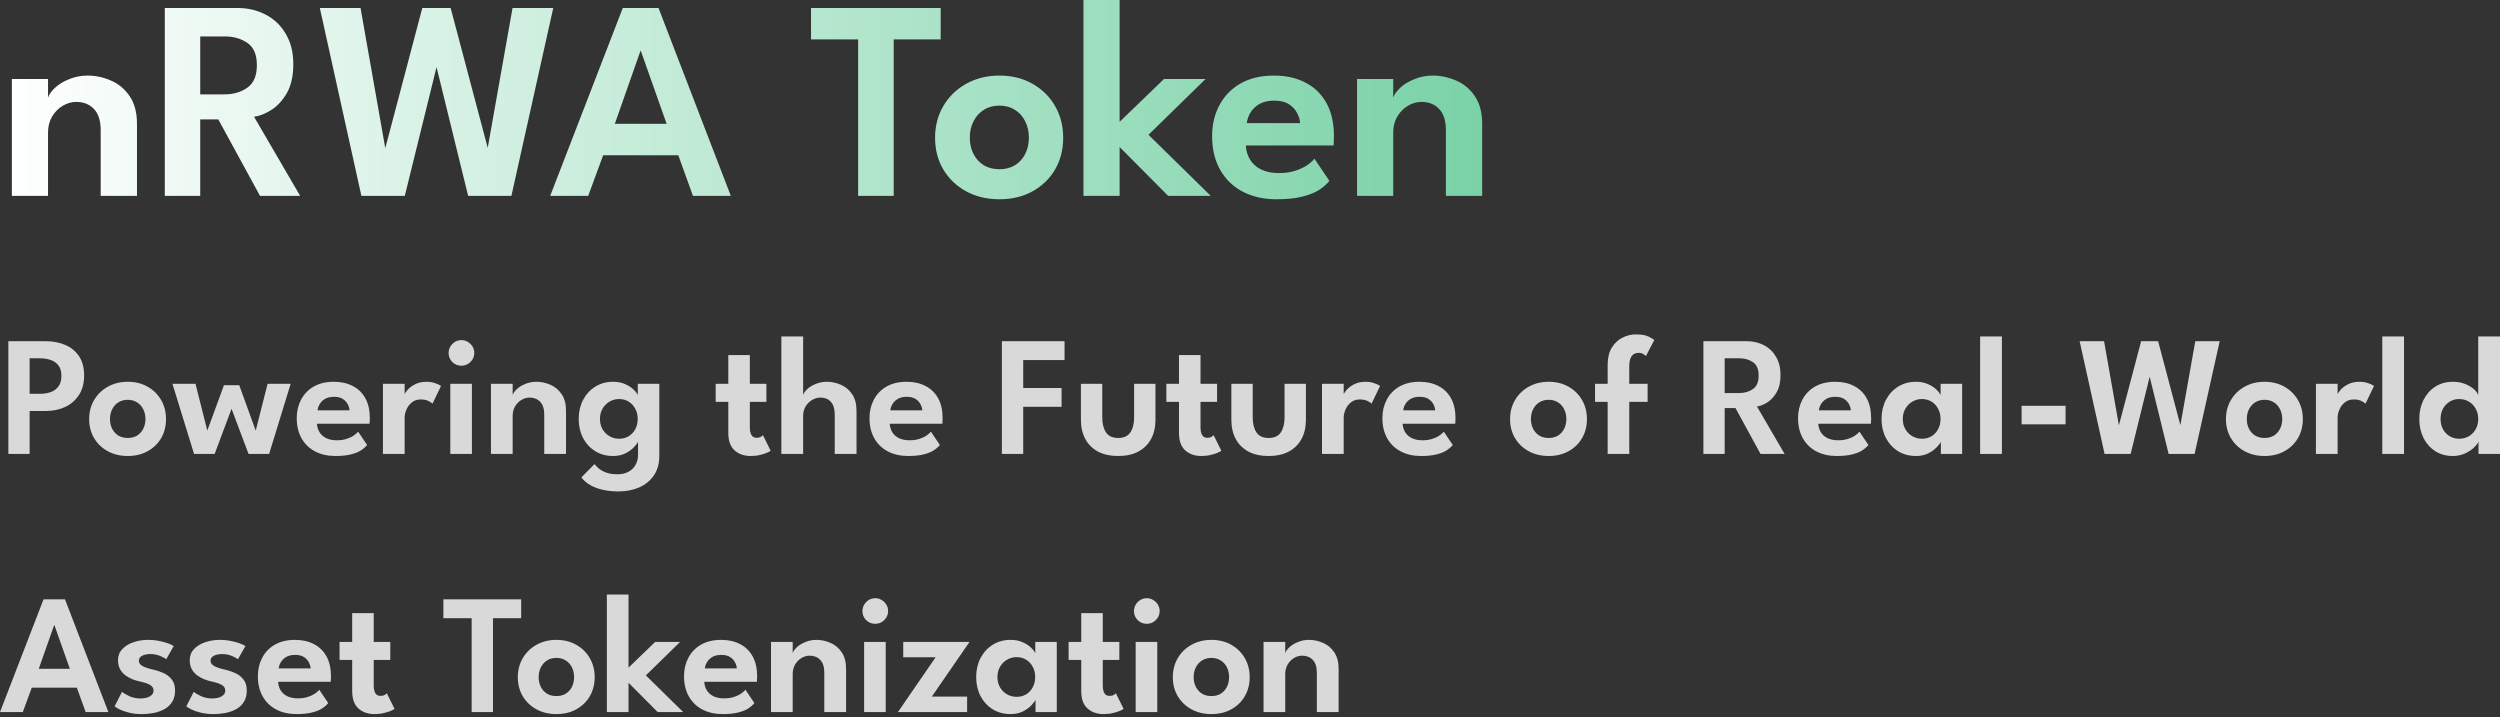 <svg width="659" height="189" viewBox="0 0 659 189" fill="none" xmlns="http://www.w3.org/2000/svg">
<rect x="0" y="0" width="659" height="189" fill="#333333" stroke="none"/>
<path d="M23.089 19.922C25.19 19.922 27.241 20.36 29.242 21.236C31.243 22.086 32.881 23.449 34.157 25.325C35.458 27.201 36.108 29.652 36.108 32.679V51.626H26.541V34.33C26.541 31.803 25.94 29.927 24.74 28.702C23.564 27.476 22.013 26.863 20.087 26.863C18.837 26.863 17.636 27.214 16.486 27.914C15.36 28.589 14.435 29.54 13.709 30.765C13.009 31.966 12.659 33.342 12.659 34.892V51.626H3.129V20.823H12.659V25.738C12.934 24.887 13.559 24.012 14.535 23.111C15.51 22.211 16.748 21.461 18.249 20.86C19.75 20.235 21.363 19.922 23.089 19.922ZM43.438 2.101H62.497C65.298 2.101 67.812 2.689 70.038 3.865C72.264 5.015 74.028 6.703 75.328 8.93C76.654 11.131 77.317 13.794 77.317 16.921C77.317 20.023 76.742 22.574 75.591 24.575C74.44 26.551 73.052 28.039 71.426 29.04C69.826 30.04 68.337 30.615 66.962 30.765L79.118 51.626H68.537L57.544 31.478H52.78V51.626H43.438V2.101ZM52.78 24.875H59.158C61.534 24.875 63.547 24.287 65.198 23.111C66.874 21.936 67.712 19.96 67.712 17.184C67.712 14.407 66.887 12.456 65.236 11.331C63.585 10.18 61.584 9.605 59.233 9.605H52.78V24.875ZM134.806 51.626H123.401L114.209 14.182H115.935L106.705 51.626H95.262L84.306 2.101H95.037L101.602 39.32H101.49L111.32 2.101H118.786L128.653 39.32H128.503L135.107 2.101H145.837L134.806 51.626ZM164.168 2.101H173.585L192.644 51.626H182.664L178.8 40.933H158.99L155.051 51.626H145.033L164.168 2.101ZM162.067 32.641H175.723L168.932 13.432H168.82L162.067 32.641ZM226.203 10.393H213.784V2.101H247.964V10.393H235.582V51.626H226.203V10.393ZM263.446 52.526C260.169 52.526 257.243 51.826 254.666 50.425C252.115 49.024 250.114 47.111 248.664 44.685C247.213 42.233 246.487 39.445 246.487 36.318C246.487 33.191 247.213 30.403 248.664 27.951C250.114 25.475 252.115 23.524 254.666 22.099C257.243 20.648 260.169 19.922 263.446 19.922C266.747 19.922 269.661 20.648 272.188 22.099C274.714 23.524 276.69 25.475 278.116 27.951C279.541 30.403 280.254 33.191 280.254 36.318C280.254 39.445 279.541 42.233 278.116 44.685C276.69 47.111 274.714 49.024 272.188 50.425C269.661 51.826 266.747 52.526 263.446 52.526ZM263.446 44.61C265.022 44.61 266.385 44.26 267.535 43.559C268.711 42.834 269.611 41.846 270.237 40.595C270.887 39.32 271.212 37.881 271.212 36.281C271.212 34.68 270.887 33.242 270.237 31.966C269.611 30.69 268.711 29.69 267.535 28.964C266.385 28.214 265.022 27.839 263.446 27.839C261.87 27.839 260.494 28.214 259.319 28.964C258.168 29.69 257.268 30.69 256.617 31.966C255.967 33.242 255.642 34.68 255.642 36.281C255.642 37.881 255.967 39.32 256.617 40.595C257.268 41.846 258.168 42.834 259.319 43.559C260.494 44.26 261.87 44.61 263.446 44.61ZM306.835 20.823H317.791L302.746 35.53L319.142 51.626H307.924L295.13 38.757V51.626H285.6V9.59514e-05H295.13V32.116L306.835 20.823ZM328.402 38.344C328.477 39.745 328.852 40.995 329.528 42.096C330.203 43.197 331.179 44.059 332.454 44.685C333.755 45.31 335.306 45.623 337.106 45.623C338.732 45.623 340.158 45.423 341.384 45.022C342.634 44.622 343.685 44.134 344.535 43.559C345.411 42.959 346.061 42.384 346.486 41.833L350.426 47.686C349.725 48.562 348.787 49.374 347.612 50.125C346.461 50.85 344.985 51.426 343.185 51.851C341.409 52.301 339.183 52.526 336.506 52.526C333.13 52.526 330.166 51.863 327.614 50.538C325.063 49.212 323.075 47.298 321.649 44.797C320.223 42.296 319.51 39.32 319.51 35.868C319.51 32.866 320.148 30.165 321.424 27.764C322.699 25.338 324.55 23.424 326.976 22.023C329.428 20.623 332.367 19.922 335.793 19.922C339.02 19.922 341.809 20.548 344.16 21.798C346.536 23.024 348.375 24.825 349.675 27.201C350.976 29.577 351.626 32.479 351.626 35.905C351.626 36.105 351.614 36.518 351.589 37.144C351.589 37.744 351.564 38.144 351.514 38.344H328.402ZM342.697 32.454C342.672 31.653 342.422 30.79 341.946 29.865C341.496 28.939 340.783 28.151 339.808 27.501C338.832 26.851 337.532 26.526 335.906 26.526C334.28 26.526 332.942 26.838 331.891 27.464C330.866 28.089 330.091 28.864 329.565 29.79C329.04 30.69 328.74 31.578 328.665 32.454H342.697ZM377.683 19.922C379.784 19.922 381.835 20.36 383.836 21.236C385.837 22.086 387.476 23.449 388.751 25.325C390.052 27.201 390.702 29.652 390.702 32.679V51.626H381.135V34.33C381.135 31.803 380.535 29.927 379.334 28.702C378.159 27.476 376.608 26.863 374.682 26.863C373.431 26.863 372.231 27.214 371.08 27.914C369.955 28.589 369.029 29.54 368.304 30.765C367.603 31.966 367.253 33.342 367.253 34.892V51.626H357.724V20.823H367.253V25.738C367.528 24.887 368.154 24.012 369.129 23.111C370.105 22.211 371.343 21.461 372.844 20.86C374.344 20.235 375.958 19.922 377.683 19.922Z" fill="url(#paint0_linear_0_221)"/>
<path d="M2.206 89.945H12.088C13.964 89.945 15.66 90.267 17.176 90.913C18.707 91.558 19.922 92.548 20.823 93.884C21.723 95.205 22.174 96.893 22.174 98.949C22.174 100.99 21.723 102.708 20.823 104.104C19.922 105.5 18.707 106.558 17.176 107.278C15.66 107.984 13.964 108.336 12.088 108.336H7.811V119.659H2.206V89.945ZM7.811 103.811H10.535C11.586 103.811 12.531 103.661 13.372 103.361C14.227 103.046 14.91 102.543 15.42 101.853C15.93 101.163 16.186 100.24 16.186 99.084C16.186 97.914 15.93 96.998 15.42 96.338C14.91 95.662 14.227 95.182 13.372 94.897C12.531 94.597 11.586 94.447 10.535 94.447H7.811V103.811ZM33.676 120.2C31.71 120.2 29.954 119.779 28.408 118.939C26.877 118.099 25.677 116.95 24.806 115.495C23.936 114.024 23.501 112.351 23.501 110.475C23.501 108.599 23.936 106.926 24.806 105.455C25.677 103.969 26.877 102.798 28.408 101.943C29.954 101.073 31.71 100.637 33.676 100.637C35.657 100.637 37.405 101.073 38.921 101.943C40.437 102.798 41.622 103.969 42.477 105.455C43.333 106.926 43.761 108.599 43.761 110.475C43.761 112.351 43.333 114.024 42.477 115.495C41.622 116.95 40.437 118.099 38.921 118.939C37.405 119.779 35.657 120.2 33.676 120.2ZM33.676 115.45C34.621 115.45 35.439 115.24 36.129 114.819C36.835 114.384 37.375 113.791 37.75 113.041C38.14 112.276 38.336 111.413 38.336 110.452C38.336 109.492 38.14 108.629 37.75 107.863C37.375 107.098 36.835 106.498 36.129 106.063C35.439 105.612 34.621 105.387 33.676 105.387C32.73 105.387 31.905 105.612 31.199 106.063C30.509 106.498 29.969 107.098 29.579 107.863C29.188 108.629 28.993 109.492 28.993 110.452C28.993 111.413 29.188 112.276 29.579 113.041C29.969 113.791 30.509 114.384 31.199 114.819C31.905 115.24 32.73 115.45 33.676 115.45ZM61.038 107.751L56.58 119.659H51.155L45.46 101.178H51.538L54.644 113.514L59.034 101.538H63.064L67.408 113.514L70.537 101.178H76.615L70.942 119.659H65.517L61.038 107.751ZM83.553 111.69C83.598 112.531 83.823 113.281 84.229 113.941C84.634 114.602 85.219 115.12 85.984 115.495C86.765 115.87 87.695 116.058 88.776 116.058C89.751 116.058 90.607 115.937 91.342 115.697C92.093 115.457 92.723 115.165 93.233 114.819C93.758 114.459 94.149 114.114 94.404 113.784L96.767 117.296C96.347 117.821 95.784 118.309 95.079 118.759C94.389 119.194 93.503 119.539 92.423 119.794C91.357 120.065 90.022 120.2 88.416 120.2C86.39 120.2 84.611 119.802 83.081 119.006C81.55 118.211 80.357 117.063 79.501 115.562C78.646 114.062 78.218 112.276 78.218 110.205C78.218 108.404 78.601 106.783 79.366 105.342C80.132 103.887 81.242 102.738 82.698 101.898C84.169 101.058 85.932 100.637 87.988 100.637C89.924 100.637 91.597 101.013 93.008 101.763C94.434 102.498 95.537 103.579 96.317 105.005C97.097 106.43 97.488 108.171 97.488 110.227C97.488 110.347 97.48 110.595 97.465 110.97C97.465 111.33 97.45 111.57 97.42 111.69H83.553ZM92.13 108.156C92.115 107.676 91.965 107.158 91.68 106.603C91.41 106.048 90.982 105.575 90.397 105.185C89.811 104.794 89.031 104.599 88.055 104.599C87.08 104.599 86.277 104.787 85.647 105.162C85.031 105.537 84.566 106.003 84.251 106.558C83.936 107.098 83.756 107.631 83.711 108.156H92.13ZM106.661 119.659H100.944V101.178H106.661V104.172H106.549C106.654 103.811 106.939 103.354 107.404 102.798C107.884 102.243 108.545 101.748 109.385 101.313C110.226 100.863 111.239 100.637 112.424 100.637C113.28 100.637 114.053 100.765 114.743 101.02C115.448 101.26 115.951 101.5 116.251 101.74L114 106.423C113.805 106.183 113.437 105.935 112.897 105.68C112.372 105.425 111.711 105.297 110.916 105.297C109.97 105.297 109.183 105.56 108.552 106.085C107.922 106.595 107.449 107.226 107.134 107.976C106.819 108.711 106.661 109.402 106.661 110.047V119.659ZM118.701 119.659V101.178H124.396V119.659H118.701ZM121.627 96.405C120.682 96.405 119.879 96.075 119.218 95.415C118.573 94.754 118.25 93.967 118.25 93.051C118.25 92.136 118.581 91.34 119.241 90.665C119.901 89.99 120.697 89.652 121.627 89.652C122.242 89.652 122.805 89.809 123.315 90.125C123.826 90.425 124.238 90.83 124.553 91.34C124.869 91.851 125.026 92.421 125.026 93.051C125.026 93.967 124.689 94.754 124.013 95.415C123.353 96.075 122.557 96.405 121.627 96.405ZM141.393 100.637C142.653 100.637 143.884 100.9 145.085 101.425C146.285 101.936 147.268 102.753 148.034 103.879C148.814 105.005 149.204 106.475 149.204 108.291V119.659H143.464V109.282C143.464 107.766 143.104 106.64 142.383 105.905C141.678 105.17 140.748 104.802 139.592 104.802C138.842 104.802 138.121 105.012 137.431 105.432C136.756 105.837 136.2 106.408 135.765 107.143C135.345 107.863 135.135 108.689 135.135 109.619V119.659H129.417V101.178H135.135V104.127C135.3 103.616 135.675 103.091 136.26 102.551C136.846 102.011 137.588 101.56 138.489 101.2C139.389 100.825 140.357 100.637 141.393 100.637ZM163.012 129.542C161.661 129.542 160.363 129.414 159.117 129.159C157.887 128.904 156.769 128.506 155.763 127.966C154.758 127.426 153.917 126.72 153.242 125.85L156.709 122.338C157.024 122.743 157.429 123.149 157.924 123.554C158.434 123.974 159.08 124.319 159.86 124.589C160.64 124.874 161.616 125.017 162.787 125.017C163.897 125.017 164.85 124.799 165.645 124.364C166.456 123.944 167.079 123.344 167.514 122.563C167.964 121.783 168.189 120.875 168.189 119.839V119.322H173.794V120.177C173.794 122.218 173.314 123.936 172.354 125.332C171.393 126.728 170.103 127.778 168.482 128.484C166.861 129.189 165.038 129.542 163.012 129.542ZM168.189 119.659V116.44C168.054 116.77 167.709 117.236 167.154 117.836C166.598 118.436 165.848 118.984 164.903 119.479C163.972 119.959 162.877 120.2 161.616 120.2C159.845 120.2 158.277 119.779 156.911 118.939C155.545 118.084 154.472 116.92 153.692 115.45C152.927 113.964 152.544 112.291 152.544 110.43C152.544 108.569 152.927 106.903 153.692 105.432C154.472 103.947 155.545 102.776 156.911 101.921C158.277 101.065 159.845 100.637 161.616 100.637C162.847 100.637 163.912 100.848 164.813 101.268C165.728 101.673 166.463 102.153 167.019 102.708C167.589 103.249 167.957 103.736 168.122 104.172V101.178H173.794V119.659H168.189ZM158.149 110.43C158.149 111.465 158.382 112.381 158.847 113.176C159.312 113.957 159.928 114.564 160.693 115C161.458 115.435 162.291 115.652 163.192 115.652C164.137 115.652 164.978 115.435 165.713 115C166.448 114.549 167.026 113.934 167.446 113.154C167.882 112.358 168.099 111.45 168.099 110.43C168.099 109.409 167.882 108.509 167.446 107.728C167.026 106.933 166.448 106.31 165.713 105.86C164.978 105.41 164.137 105.185 163.192 105.185C162.291 105.185 161.458 105.41 160.693 105.86C159.928 106.295 159.312 106.911 158.847 107.706C158.382 108.486 158.149 109.394 158.149 110.43ZM188.652 101.178H191.983V93.591H197.656V101.178H202.023V105.928H197.656V112.613C197.656 113.499 197.799 114.189 198.084 114.684C198.369 115.165 198.819 115.405 199.435 115.405C199.9 115.405 200.283 115.315 200.583 115.135C200.883 114.939 201.063 114.804 201.123 114.729L203.149 118.826C203.059 118.916 202.766 119.074 202.271 119.299C201.791 119.524 201.168 119.727 200.403 119.907C199.652 120.102 198.804 120.2 197.859 120.2C196.163 120.2 194.76 119.712 193.649 118.736C192.539 117.746 191.983 116.215 191.983 114.144V105.928H188.652V101.178ZM217.965 100.637C219.226 100.637 220.456 100.9 221.657 101.425C222.858 101.936 223.841 102.753 224.606 103.879C225.386 105.005 225.777 106.475 225.777 108.291V119.659H220.036V109.282C220.036 107.766 219.691 106.64 219.001 105.905C218.325 105.17 217.417 104.802 216.277 104.802C215.512 104.802 214.776 105.012 214.071 105.432C213.38 105.837 212.81 106.408 212.36 107.143C211.925 107.863 211.707 108.689 211.707 109.619V119.659H205.967V88.684H211.707V104.127C211.857 103.616 212.225 103.091 212.81 102.551C213.395 102.011 214.138 101.56 215.039 101.2C215.939 100.825 216.915 100.637 217.965 100.637ZM234.536 111.69C234.581 112.531 234.806 113.281 235.212 113.941C235.617 114.602 236.202 115.12 236.967 115.495C237.748 115.87 238.678 116.058 239.759 116.058C240.734 116.058 241.59 115.937 242.325 115.697C243.075 115.457 243.706 115.165 244.216 114.819C244.741 114.459 245.131 114.114 245.387 113.784L247.75 117.296C247.33 117.821 246.767 118.309 246.062 118.759C245.372 119.194 244.486 119.539 243.406 119.794C242.34 120.065 241.004 120.2 239.399 120.2C237.373 120.2 235.594 119.802 234.064 119.006C232.533 118.211 231.34 117.063 230.484 115.562C229.629 114.062 229.201 112.276 229.201 110.205C229.201 108.404 229.584 106.783 230.349 105.342C231.115 103.887 232.225 102.738 233.681 101.898C235.152 101.058 236.915 100.637 238.971 100.637C240.907 100.637 242.58 101.013 243.991 101.763C245.417 102.498 246.52 103.579 247.3 105.005C248.08 106.43 248.471 108.171 248.471 110.227C248.471 110.347 248.463 110.595 248.448 110.97C248.448 111.33 248.433 111.57 248.403 111.69H234.536ZM243.113 108.156C243.098 107.676 242.948 107.158 242.663 106.603C242.393 106.048 241.965 105.575 241.38 105.185C240.794 104.794 240.014 104.599 239.038 104.599C238.063 104.599 237.26 104.787 236.63 105.162C236.014 105.537 235.549 106.003 235.234 106.558C234.919 107.098 234.739 107.631 234.694 108.156H243.113ZM264.095 89.945H280.619V94.92H269.723V102.281H279.831V107.233H269.723V119.659H264.095V89.945ZM290.555 110.025C290.555 111.675 290.885 112.996 291.546 113.987C292.206 114.962 293.272 115.45 294.742 115.45C296.228 115.45 297.301 114.962 297.961 113.987C298.622 112.996 298.952 111.675 298.952 110.025V101.178H304.58V110.677C304.58 112.583 304.197 114.257 303.432 115.697C302.666 117.123 301.548 118.234 300.077 119.029C298.622 119.809 296.843 120.2 294.742 120.2C292.656 120.2 290.878 119.809 289.407 119.029C287.951 118.234 286.841 117.123 286.075 115.697C285.31 114.257 284.927 112.583 284.927 110.677V101.178H290.555V110.025ZM307.451 101.178H310.783V93.591H316.455V101.178H320.823V105.928H316.455V112.613C316.455 113.499 316.598 114.189 316.883 114.684C317.168 115.165 317.618 115.405 318.234 115.405C318.699 115.405 319.082 115.315 319.382 115.135C319.682 114.939 319.862 114.804 319.922 114.729L321.948 118.826C321.858 118.916 321.565 119.074 321.07 119.299C320.59 119.524 319.967 119.727 319.202 119.907C318.451 120.102 317.603 120.2 316.658 120.2C314.962 120.2 313.559 119.712 312.448 118.736C311.338 117.746 310.783 116.215 310.783 114.144V105.928H307.451V101.178ZM330.214 110.025C330.214 111.675 330.544 112.996 331.204 113.987C331.864 114.962 332.93 115.45 334.401 115.45C335.886 115.45 336.959 114.962 337.62 113.987C338.28 112.996 338.61 111.675 338.61 110.025V101.178H344.238V110.677C344.238 112.583 343.855 114.257 343.09 115.697C342.325 117.123 341.206 118.234 339.736 119.029C338.28 119.809 336.502 120.2 334.401 120.2C332.315 120.2 330.536 119.809 329.065 119.029C327.61 118.234 326.499 117.123 325.734 115.697C324.968 114.257 324.586 112.583 324.586 110.677V101.178H330.214V110.025ZM354.196 119.659H348.478V101.178H354.196V104.172H354.083C354.188 103.811 354.474 103.354 354.939 102.798C355.419 102.243 356.079 101.748 356.92 101.313C357.76 100.863 358.773 100.637 359.959 100.637C360.814 100.637 361.587 100.765 362.277 101.02C362.983 101.26 363.486 101.5 363.786 101.74L361.535 106.423C361.34 106.183 360.972 105.935 360.432 105.68C359.906 105.425 359.246 105.297 358.451 105.297C357.505 105.297 356.717 105.56 356.087 106.085C355.457 106.595 354.984 107.226 354.669 107.976C354.354 108.711 354.196 109.402 354.196 110.047V119.659ZM369.735 111.69C369.78 112.531 370.005 113.281 370.41 113.941C370.816 114.602 371.401 115.12 372.166 115.495C372.947 115.87 373.877 116.058 374.958 116.058C375.933 116.058 376.788 115.937 377.524 115.697C378.274 115.457 378.905 115.165 379.415 114.819C379.94 114.459 380.33 114.114 380.585 113.784L382.949 117.296C382.529 117.821 381.966 118.309 381.261 118.759C380.57 119.194 379.685 119.539 378.604 119.794C377.539 120.065 376.203 120.2 374.597 120.2C372.571 120.2 370.793 119.802 369.262 119.006C367.732 118.211 366.538 117.063 365.683 115.562C364.828 114.062 364.4 112.276 364.4 110.205C364.4 108.404 364.783 106.783 365.548 105.342C366.313 103.887 367.424 102.738 368.88 101.898C370.35 101.058 372.114 100.637 374.17 100.637C376.106 100.637 377.779 101.013 379.19 101.763C380.615 102.498 381.718 103.579 382.499 105.005C383.279 106.43 383.669 108.171 383.669 110.227C383.669 110.347 383.662 110.595 383.647 110.97C383.647 111.33 383.632 111.57 383.602 111.69H369.735ZM378.312 108.156C378.297 107.676 378.147 107.158 377.862 106.603C377.591 106.048 377.164 105.575 376.578 105.185C375.993 104.794 375.213 104.599 374.237 104.599C373.262 104.599 372.459 104.787 371.829 105.162C371.213 105.537 370.748 106.003 370.433 106.558C370.118 107.098 369.938 107.631 369.893 108.156H378.312ZM408.231 120.2C406.265 120.2 404.509 119.779 402.964 118.939C401.433 118.099 400.232 116.95 399.362 115.495C398.491 114.024 398.056 112.351 398.056 110.475C398.056 108.599 398.491 106.926 399.362 105.455C400.232 103.969 401.433 102.798 402.964 101.943C404.509 101.073 406.265 100.637 408.231 100.637C410.212 100.637 411.961 101.073 413.476 101.943C414.992 102.798 416.178 103.969 417.033 105.455C417.888 106.926 418.316 108.599 418.316 110.475C418.316 112.351 417.888 114.024 417.033 115.495C416.178 116.95 414.992 118.099 413.476 118.939C411.961 119.779 410.212 120.2 408.231 120.2ZM408.231 115.45C409.177 115.45 409.995 115.24 410.685 114.819C411.39 114.384 411.93 113.791 412.306 113.041C412.696 112.276 412.891 111.413 412.891 110.452C412.891 109.492 412.696 108.629 412.306 107.863C411.93 107.098 411.39 106.498 410.685 106.063C409.995 105.612 409.177 105.387 408.231 105.387C407.286 105.387 406.46 105.612 405.755 106.063C405.065 106.498 404.524 107.098 404.134 107.863C403.744 108.629 403.549 109.492 403.549 110.452C403.549 111.413 403.744 112.276 404.134 113.041C404.524 113.791 405.065 114.384 405.755 114.819C406.46 115.24 407.286 115.45 408.231 115.45ZM420.447 101.178H423.779V96.158C423.779 94.327 424.139 92.826 424.86 91.656C425.58 90.47 426.51 89.592 427.651 89.022C428.791 88.436 429.97 88.144 431.185 88.144C432.671 88.144 433.811 88.346 434.607 88.751C435.402 89.157 435.89 89.449 436.07 89.629L433.864 93.862C433.789 93.757 433.579 93.591 433.234 93.366C432.903 93.126 432.461 93.006 431.905 93.006C431.515 93.006 431.133 93.104 430.757 93.299C430.382 93.494 430.075 93.854 429.834 94.379C429.594 94.905 429.474 95.677 429.474 96.698V101.178H434.314V105.928H429.474V119.659H423.779V105.928H420.447V101.178ZM449.017 89.945H460.452C462.133 89.945 463.642 90.297 464.977 91.003C466.313 91.693 467.371 92.706 468.151 94.042C468.947 95.362 469.344 96.961 469.344 98.837C469.344 100.697 468.999 102.228 468.309 103.429C467.618 104.614 466.786 105.507 465.81 106.108C464.85 106.708 463.957 107.053 463.131 107.143L470.425 119.659H464.077L457.481 107.571H454.622V119.659H449.017V89.945ZM454.622 103.609H458.449C459.875 103.609 461.083 103.256 462.073 102.551C463.079 101.846 463.581 100.66 463.581 98.994C463.581 97.328 463.086 96.158 462.096 95.482C461.105 94.792 459.905 94.447 458.494 94.447H454.622V103.609ZM479.301 111.69C479.346 112.531 479.571 113.281 479.976 113.941C480.381 114.602 480.967 115.12 481.732 115.495C482.513 115.87 483.443 116.058 484.524 116.058C485.499 116.058 486.354 115.937 487.09 115.697C487.84 115.457 488.47 115.165 488.981 114.819C489.506 114.459 489.896 114.114 490.151 113.784L492.515 117.296C492.095 117.821 491.532 118.309 490.827 118.759C490.136 119.194 489.251 119.539 488.17 119.794C487.105 120.065 485.769 120.2 484.163 120.2C482.137 120.2 480.359 119.802 478.828 119.006C477.297 118.211 476.104 117.063 475.249 115.562C474.394 114.062 473.966 112.276 473.966 110.205C473.966 108.404 474.348 106.783 475.114 105.342C475.879 103.887 476.99 102.738 478.446 101.898C479.916 101.058 481.68 100.637 483.736 100.637C485.672 100.637 487.345 101.013 488.756 101.763C490.181 102.498 491.284 103.579 492.065 105.005C492.845 106.43 493.235 108.171 493.235 110.227C493.235 110.347 493.228 110.595 493.213 110.97C493.213 111.33 493.198 111.57 493.168 111.69H479.301ZM487.878 108.156C487.863 107.676 487.713 107.158 487.427 106.603C487.157 106.048 486.73 105.575 486.144 105.185C485.559 104.794 484.779 104.599 483.803 104.599C482.828 104.599 482.025 104.787 481.394 105.162C480.779 105.537 480.314 106.003 479.999 106.558C479.684 107.098 479.504 107.631 479.459 108.156H487.878ZM511.616 119.659V116.44C511.481 116.77 511.136 117.236 510.581 117.836C510.025 118.436 509.275 118.984 508.329 119.479C507.399 119.959 506.303 120.2 505.043 120.2C503.272 120.2 501.704 119.779 500.338 118.939C498.972 118.084 497.899 116.92 497.119 115.45C496.353 113.964 495.971 112.291 495.971 110.43C495.971 108.569 496.353 106.903 497.119 105.432C497.899 103.947 498.972 102.776 500.338 101.921C501.704 101.065 503.272 100.637 505.043 100.637C506.273 100.637 507.339 100.848 508.239 101.268C509.155 101.673 509.89 102.153 510.445 102.708C511.016 103.249 511.383 103.736 511.549 104.172V101.178H517.221V119.659H511.616ZM501.576 110.43C501.576 111.465 501.809 112.381 502.274 113.176C502.739 113.957 503.354 114.564 504.12 115C504.885 115.435 505.718 115.652 506.619 115.652C507.564 115.652 508.404 115.435 509.14 115C509.875 114.549 510.453 113.934 510.873 113.154C511.308 112.358 511.526 111.45 511.526 110.43C511.526 109.409 511.308 108.509 510.873 107.728C510.453 106.933 509.875 106.31 509.14 105.86C508.404 105.41 507.564 105.185 506.619 105.185C505.718 105.185 504.885 105.41 504.12 105.86C503.354 106.295 502.739 106.911 502.274 107.706C501.809 108.486 501.576 109.394 501.576 110.43ZM527.701 119.659H521.96V88.684H527.701V119.659ZM532.893 111.848V106.963H544.486V111.848H532.893ZM578.494 119.659H571.651L566.136 97.193H567.171L561.633 119.659H554.767L548.194 89.945H554.632L558.572 112.276H558.504L564.402 89.945H568.882L574.802 112.276H574.712L578.674 89.945H585.112L578.494 119.659ZM596.938 120.2C594.972 120.2 593.216 119.779 591.67 118.939C590.139 118.099 588.939 116.95 588.068 115.495C587.198 114.024 586.763 112.351 586.763 110.475C586.763 108.599 587.198 106.926 588.068 105.455C588.939 103.969 590.139 102.798 591.67 101.943C593.216 101.073 594.972 100.637 596.938 100.637C598.919 100.637 600.667 101.073 602.183 101.943C603.699 102.798 604.884 103.969 605.74 105.455C606.595 106.926 607.023 108.599 607.023 110.475C607.023 112.351 606.595 114.024 605.74 115.495C604.884 116.95 603.699 118.099 602.183 118.939C600.667 119.779 598.919 120.2 596.938 120.2ZM596.938 115.45C597.883 115.45 598.701 115.24 599.392 114.819C600.097 114.384 600.637 113.791 601.012 113.041C601.403 112.276 601.598 111.413 601.598 110.452C601.598 109.492 601.403 108.629 601.012 107.863C600.637 107.098 600.097 106.498 599.392 106.063C598.701 105.612 597.883 105.387 596.938 105.387C595.992 105.387 595.167 105.612 594.462 106.063C593.771 106.498 593.231 107.098 592.841 107.863C592.451 108.629 592.256 109.492 592.256 110.452C592.256 111.413 592.451 112.276 592.841 113.041C593.231 113.791 593.771 114.384 594.462 114.819C595.167 115.24 595.992 115.45 596.938 115.45ZM616.196 119.659H610.478V101.178H616.196V104.172H616.083C616.188 103.811 616.473 103.354 616.939 102.798C617.419 102.243 618.079 101.748 618.92 101.313C619.76 100.863 620.773 100.637 621.959 100.637C622.814 100.637 623.587 100.765 624.277 101.02C624.983 101.26 625.485 101.5 625.786 101.74L623.534 106.423C623.339 106.183 622.972 105.935 622.431 105.68C621.906 105.425 621.246 105.297 620.45 105.297C619.505 105.297 618.717 105.56 618.087 106.085C617.456 106.595 616.984 107.226 616.669 107.976C616.353 108.711 616.196 109.402 616.196 110.047V119.659ZM633.705 119.659H627.965V88.684H633.705V119.659ZM646.574 120.2C644.818 120.2 643.272 119.779 641.937 118.939C640.616 118.084 639.58 116.92 638.83 115.45C638.095 113.964 637.727 112.291 637.727 110.43C637.727 108.569 638.095 106.903 638.83 105.432C639.58 103.947 640.616 102.776 641.937 101.921C643.272 101.065 644.818 100.637 646.574 100.637C647.819 100.637 648.923 100.84 649.883 101.245C650.858 101.65 651.639 102.131 652.224 102.686C652.809 103.241 653.155 103.736 653.26 104.172V88.684H659V119.659H653.327V116.44C653.087 116.965 652.644 117.521 651.999 118.106C651.354 118.691 650.566 119.187 649.635 119.592C648.705 119.997 647.684 120.2 646.574 120.2ZM648.195 115.652C649.155 115.652 650.018 115.435 650.783 115C651.549 114.549 652.149 113.934 652.584 113.154C653.035 112.358 653.26 111.45 653.26 110.43C653.26 109.409 653.035 108.509 652.584 107.728C652.149 106.933 651.549 106.31 650.783 105.86C650.018 105.41 649.155 105.185 648.195 105.185C647.309 105.185 646.499 105.41 645.763 105.86C645.028 106.295 644.435 106.911 643.985 107.706C643.55 108.486 643.332 109.394 643.332 110.43C643.332 111.465 643.55 112.381 643.985 113.176C644.435 113.957 645.028 114.564 645.763 115C646.499 115.435 647.309 115.652 648.195 115.652ZM11.481 157.978H17.131L28.567 187.693H22.579L20.26 181.277H8.374L6.011 187.693H3.90829e-05L11.481 157.978ZM10.22 176.302H18.414L14.34 164.777H14.272L10.22 176.302ZM39.009 168.671C40.12 168.671 41.148 168.776 42.093 168.986C43.038 169.181 43.834 169.406 44.479 169.662C45.14 169.917 45.575 170.134 45.785 170.314L43.826 173.759C43.526 173.518 42.986 173.233 42.206 172.903C41.44 172.573 40.585 172.408 39.639 172.408C38.784 172.408 38.064 172.558 37.478 172.858C36.893 173.143 36.6 173.579 36.6 174.164C36.6 174.749 36.916 175.214 37.546 175.559C38.176 175.905 39.054 176.205 40.18 176.46C41.125 176.655 42.056 176.955 42.971 177.36C43.886 177.751 44.644 178.321 45.245 179.071C45.845 179.807 46.145 180.79 46.145 182.02C46.145 183.236 45.882 184.249 45.357 185.059C44.847 185.855 44.164 186.485 43.309 186.95C42.453 187.415 41.515 187.746 40.495 187.941C39.474 188.136 38.461 188.233 37.456 188.233C36.15 188.233 35.002 188.106 34.012 187.851C33.021 187.61 32.203 187.333 31.558 187.018C30.927 186.687 30.477 186.41 30.207 186.185L32.166 182.358C32.556 182.703 33.194 183.086 34.079 183.506C34.98 183.911 35.947 184.114 36.983 184.114C38.064 184.114 38.911 183.926 39.527 183.551C40.157 183.176 40.472 182.673 40.472 182.043C40.472 181.577 40.322 181.202 40.022 180.917C39.722 180.617 39.309 180.369 38.784 180.174C38.259 179.979 37.643 179.807 36.938 179.657C36.293 179.521 35.632 179.326 34.957 179.071C34.282 178.801 33.651 178.448 33.066 178.013C32.481 177.578 32.008 177.038 31.648 176.392C31.288 175.732 31.108 174.944 31.108 174.029C31.108 172.858 31.483 171.883 32.233 171.102C32.984 170.307 33.959 169.707 35.16 169.301C36.36 168.881 37.643 168.671 39.009 168.671ZM57.915 168.671C59.025 168.671 60.053 168.776 60.999 168.986C61.944 169.181 62.74 169.406 63.385 169.662C64.045 169.917 64.481 170.134 64.691 170.314L62.732 173.759C62.432 173.518 61.892 173.233 61.111 172.903C60.346 172.573 59.491 172.408 58.545 172.408C57.69 172.408 56.969 172.558 56.384 172.858C55.799 173.143 55.506 173.579 55.506 174.164C55.506 174.749 55.821 175.214 56.452 175.559C57.082 175.905 57.96 176.205 59.086 176.46C60.031 176.655 60.961 176.955 61.877 177.36C62.792 177.751 63.55 178.321 64.15 179.071C64.751 179.807 65.051 180.79 65.051 182.02C65.051 183.236 64.788 184.249 64.263 185.059C63.753 185.855 63.07 186.485 62.215 186.95C61.359 187.415 60.421 187.746 59.401 187.941C58.38 188.136 57.367 188.233 56.362 188.233C55.056 188.233 53.908 188.106 52.917 187.851C51.927 187.61 51.109 187.333 50.464 187.018C49.833 186.687 49.383 186.41 49.113 186.185L51.072 182.358C51.462 182.703 52.099 183.086 52.985 183.506C53.885 183.911 54.853 184.114 55.889 184.114C56.969 184.114 57.817 183.926 58.433 183.551C59.063 183.176 59.378 182.673 59.378 182.043C59.378 181.577 59.228 181.202 58.928 180.917C58.628 180.617 58.215 180.369 57.69 180.174C57.164 179.979 56.549 179.807 55.844 179.657C55.199 179.521 54.538 179.326 53.863 179.071C53.188 178.801 52.557 178.448 51.972 178.013C51.387 177.578 50.914 177.038 50.554 176.392C50.194 175.732 50.014 174.944 50.014 174.029C50.014 172.858 50.389 171.883 51.139 171.102C51.889 170.307 52.865 169.707 54.066 169.301C55.266 168.881 56.549 168.671 57.915 168.671ZM73.309 179.724C73.354 180.564 73.579 181.315 73.984 181.975C74.389 182.635 74.975 183.153 75.74 183.528C76.521 183.904 77.451 184.091 78.532 184.091C79.507 184.091 80.362 183.971 81.098 183.731C81.848 183.491 82.478 183.198 82.989 182.853C83.514 182.493 83.904 182.148 84.159 181.818L86.523 185.329C86.103 185.855 85.54 186.342 84.835 186.793C84.144 187.228 83.259 187.573 82.178 187.828C81.113 188.098 79.777 188.233 78.171 188.233C76.145 188.233 74.367 187.836 72.836 187.04C71.305 186.245 70.112 185.097 69.257 183.596C68.402 182.095 67.974 180.309 67.974 178.238C67.974 176.437 68.356 174.817 69.122 173.376C69.887 171.92 70.998 170.772 72.454 169.932C73.924 169.091 75.688 168.671 77.744 168.671C79.68 168.671 81.353 169.046 82.764 169.797C84.189 170.532 85.292 171.613 86.073 173.038C86.853 174.464 87.243 176.205 87.243 178.261C87.243 178.381 87.236 178.629 87.221 179.004C87.221 179.364 87.206 179.604 87.176 179.724H73.309ZM81.886 176.19C81.871 175.71 81.721 175.192 81.436 174.637C81.165 174.081 80.738 173.609 80.152 173.218C79.567 172.828 78.787 172.633 77.811 172.633C76.836 172.633 76.033 172.821 75.403 173.196C74.787 173.571 74.322 174.036 74.007 174.592C73.692 175.132 73.512 175.665 73.467 176.19H81.886ZM89.506 169.211H92.838V161.625H98.511V169.211H102.878V173.961H98.511V180.647C98.511 181.532 98.653 182.223 98.938 182.718C99.223 183.198 99.674 183.438 100.289 183.438C100.754 183.438 101.137 183.348 101.437 183.168C101.737 182.973 101.917 182.838 101.977 182.763L104.003 186.86C103.913 186.95 103.621 187.108 103.125 187.333C102.645 187.558 102.022 187.761 101.257 187.941C100.507 188.136 99.659 188.233 98.713 188.233C97.017 188.233 95.614 187.746 94.504 186.77C93.393 185.78 92.838 184.249 92.838 182.178V173.961H89.506V169.211ZM124.325 162.953H116.874V157.978H137.382V162.953H129.953V187.693H124.325V162.953ZM146.671 188.233C144.705 188.233 142.949 187.813 141.403 186.973C139.873 186.132 138.672 184.984 137.802 183.528C136.931 182.058 136.496 180.384 136.496 178.508C136.496 176.633 136.931 174.959 137.802 173.488C138.672 172.003 139.873 170.832 141.403 169.977C142.949 169.106 144.705 168.671 146.671 168.671C148.652 168.671 150.4 169.106 151.916 169.977C153.432 170.832 154.617 172.003 155.473 173.488C156.328 174.959 156.756 176.633 156.756 178.508C156.756 180.384 156.328 182.058 155.473 183.528C154.617 184.984 153.432 186.132 151.916 186.973C150.4 187.813 148.652 188.233 146.671 188.233ZM146.671 183.483C147.617 183.483 148.434 183.273 149.125 182.853C149.83 182.418 150.37 181.825 150.746 181.075C151.136 180.309 151.331 179.446 151.331 178.486C151.331 177.525 151.136 176.663 150.746 175.897C150.37 175.132 149.83 174.531 149.125 174.096C148.434 173.646 147.617 173.421 146.671 173.421C145.726 173.421 144.9 173.646 144.195 174.096C143.504 174.531 142.964 175.132 142.574 175.897C142.184 176.663 141.989 177.525 141.989 178.486C141.989 179.446 142.184 180.309 142.574 181.075C142.964 181.825 143.504 182.418 144.195 182.853C144.9 183.273 145.726 183.483 146.671 183.483ZM172.705 169.211H179.278L170.251 178.036L180.088 187.693H173.358L165.681 179.972V187.693H159.964V156.718H165.681V175.987L172.705 169.211ZM185.645 179.724C185.69 180.564 185.915 181.315 186.32 181.975C186.725 182.635 187.311 183.153 188.076 183.528C188.856 183.904 189.787 184.091 190.867 184.091C191.843 184.091 192.698 183.971 193.434 183.731C194.184 183.491 194.814 183.198 195.325 182.853C195.85 182.493 196.24 182.148 196.495 181.818L198.859 185.329C198.439 185.855 197.876 186.342 197.171 186.793C196.48 187.228 195.595 187.573 194.514 187.828C193.449 188.098 192.113 188.233 190.507 188.233C188.481 188.233 186.703 187.836 185.172 187.04C183.641 186.245 182.448 185.097 181.593 183.596C180.737 182.095 180.31 180.309 180.31 178.238C180.31 176.437 180.692 174.817 181.458 173.376C182.223 171.92 183.334 170.772 184.789 169.932C186.26 169.091 188.024 168.671 190.08 168.671C192.016 168.671 193.689 169.046 195.1 169.797C196.525 170.532 197.628 171.613 198.409 173.038C199.189 174.464 199.579 176.205 199.579 178.261C199.579 178.381 199.572 178.629 199.557 179.004C199.557 179.364 199.542 179.604 199.512 179.724H185.645ZM194.222 176.19C194.207 175.71 194.057 175.192 193.771 174.637C193.501 174.081 193.074 173.609 192.488 173.218C191.903 172.828 191.123 172.633 190.147 172.633C189.172 172.633 188.369 172.821 187.738 173.196C187.123 173.571 186.658 174.036 186.343 174.592C186.028 175.132 185.847 175.665 185.802 176.19H194.222ZM215.214 168.671C216.474 168.671 217.705 168.934 218.905 169.459C220.106 169.969 221.089 170.787 221.854 171.913C222.635 173.038 223.025 174.509 223.025 176.325V187.693H217.285V177.315C217.285 175.8 216.924 174.674 216.204 173.939C215.499 173.203 214.568 172.836 213.413 172.836C212.662 172.836 211.942 173.046 211.252 173.466C210.576 173.871 210.021 174.441 209.586 175.177C209.166 175.897 208.955 176.723 208.955 177.653V187.693H203.238V169.211H208.955V172.16C209.121 171.65 209.496 171.125 210.081 170.585C210.666 170.044 211.409 169.594 212.31 169.234C213.21 168.859 214.178 168.671 215.214 168.671ZM227.783 187.693V169.211H233.478V187.693H227.783ZM230.709 164.439C229.764 164.439 228.961 164.109 228.301 163.448C227.655 162.788 227.333 162 227.333 161.085C227.333 160.169 227.663 159.374 228.323 158.699C228.983 158.023 229.779 157.686 230.709 157.686C231.325 157.686 231.887 157.843 232.398 158.158C232.908 158.459 233.321 158.864 233.636 159.374C233.951 159.884 234.109 160.455 234.109 161.085C234.109 162 233.771 162.788 233.096 163.448C232.435 164.109 231.64 164.439 230.709 164.439ZM238.094 169.211H255.563L245.635 183.618H254.932V187.693H236.698L246.626 173.263H238.094V169.211ZM272.963 187.693V184.474C272.828 184.804 272.483 185.269 271.927 185.87C271.372 186.47 270.622 187.018 269.676 187.513C268.746 187.993 267.65 188.233 266.39 188.233C264.619 188.233 263.05 187.813 261.685 186.973C260.319 186.117 259.246 184.954 258.466 183.483C257.7 181.998 257.318 180.324 257.318 178.463C257.318 176.603 257.7 174.937 258.466 173.466C259.246 171.98 260.319 170.81 261.685 169.954C263.05 169.099 264.619 168.671 266.39 168.671C267.62 168.671 268.686 168.881 269.586 169.301C270.502 169.707 271.237 170.187 271.792 170.742C272.362 171.282 272.73 171.77 272.895 172.205V169.211H278.568V187.693H272.963ZM262.923 178.463C262.923 179.499 263.155 180.414 263.621 181.21C264.086 181.99 264.701 182.598 265.467 183.033C266.232 183.468 267.065 183.686 267.965 183.686C268.911 183.686 269.751 183.468 270.487 183.033C271.222 182.583 271.8 181.968 272.22 181.187C272.655 180.392 272.873 179.484 272.873 178.463C272.873 177.443 272.655 176.542 272.22 175.762C271.8 174.967 271.222 174.344 270.487 173.894C269.751 173.443 268.911 173.218 267.965 173.218C267.065 173.218 266.232 173.443 265.467 173.894C264.701 174.329 264.086 174.944 263.621 175.74C263.155 176.52 262.923 177.428 262.923 178.463ZM281.686 169.211H285.018V161.625H290.691V169.211H295.058V173.961H290.691V180.647C290.691 181.532 290.833 182.223 291.118 182.718C291.403 183.198 291.854 183.438 292.469 183.438C292.934 183.438 293.317 183.348 293.617 183.168C293.917 182.973 294.097 182.838 294.157 182.763L296.183 186.86C296.093 186.95 295.801 187.108 295.305 187.333C294.825 187.558 294.202 187.761 293.437 187.941C292.687 188.136 291.839 188.233 290.893 188.233C289.197 188.233 287.794 187.746 286.684 186.77C285.573 185.78 285.018 184.249 285.018 182.178V173.961H281.686V169.211ZM299.361 187.693V169.211H305.057V187.693H299.361ZM302.288 164.439C301.342 164.439 300.539 164.109 299.879 163.448C299.234 162.788 298.911 162 298.911 161.085C298.911 160.169 299.241 159.374 299.902 158.699C300.562 158.023 301.357 157.686 302.288 157.686C302.903 157.686 303.466 157.843 303.976 158.158C304.486 158.459 304.899 158.864 305.214 159.374C305.529 159.884 305.687 160.455 305.687 161.085C305.687 162 305.349 162.788 304.674 163.448C304.014 164.109 303.218 164.439 302.288 164.439ZM319.33 188.233C317.364 188.233 315.608 187.813 314.062 186.973C312.531 186.132 311.331 184.984 310.46 183.528C309.59 182.058 309.155 180.384 309.155 178.508C309.155 176.633 309.59 174.959 310.46 173.488C311.331 172.003 312.531 170.832 314.062 169.977C315.608 169.106 317.364 168.671 319.33 168.671C321.311 168.671 323.059 169.106 324.575 169.977C326.091 170.832 327.276 172.003 328.132 173.488C328.987 174.959 329.415 176.633 329.415 178.508C329.415 180.384 328.987 182.058 328.132 183.528C327.276 184.984 326.091 186.132 324.575 186.973C323.059 187.813 321.311 188.233 319.33 188.233ZM319.33 183.483C320.275 183.483 321.093 183.273 321.783 182.853C322.489 182.418 323.029 181.825 323.404 181.075C323.794 180.309 323.99 179.446 323.99 178.486C323.99 177.525 323.794 176.663 323.404 175.897C323.029 175.132 322.489 174.531 321.783 174.096C321.093 173.646 320.275 173.421 319.33 173.421C318.384 173.421 317.559 173.646 316.854 174.096C316.163 174.531 315.623 175.132 315.233 175.897C314.843 176.663 314.647 177.525 314.647 178.486C314.647 179.446 314.843 180.309 315.233 181.075C315.623 181.825 316.163 182.418 316.854 182.853C317.559 183.273 318.384 183.483 319.33 183.483ZM345.048 168.671C346.309 168.671 347.54 168.934 348.74 169.459C349.941 169.969 350.924 170.787 351.689 171.913C352.47 173.038 352.86 174.509 352.86 176.325V187.693H347.119V177.315C347.119 175.8 346.759 174.674 346.039 173.939C345.334 173.203 344.403 172.836 343.247 172.836C342.497 172.836 341.777 173.046 341.086 173.466C340.411 173.871 339.856 174.441 339.421 175.177C339 175.897 338.79 176.723 338.79 177.653V187.693H333.072V169.211H338.79V172.16C338.955 171.65 339.331 171.125 339.916 170.585C340.501 170.044 341.244 169.594 342.144 169.234C343.045 168.859 344.013 168.671 345.048 168.671Z" fill="#D9D9D9"/>
<defs>
<linearGradient id="paint0_linear_0_221" x1="671.31" y1="105.652" x2="-0.022" y2="105.652" gradientUnits="userSpaceOnUse">
<stop offset="0.26" stop-color="#56C690"/>
<stop offset="1" stop-color="white"/>
</linearGradient>
</defs>
</svg>
